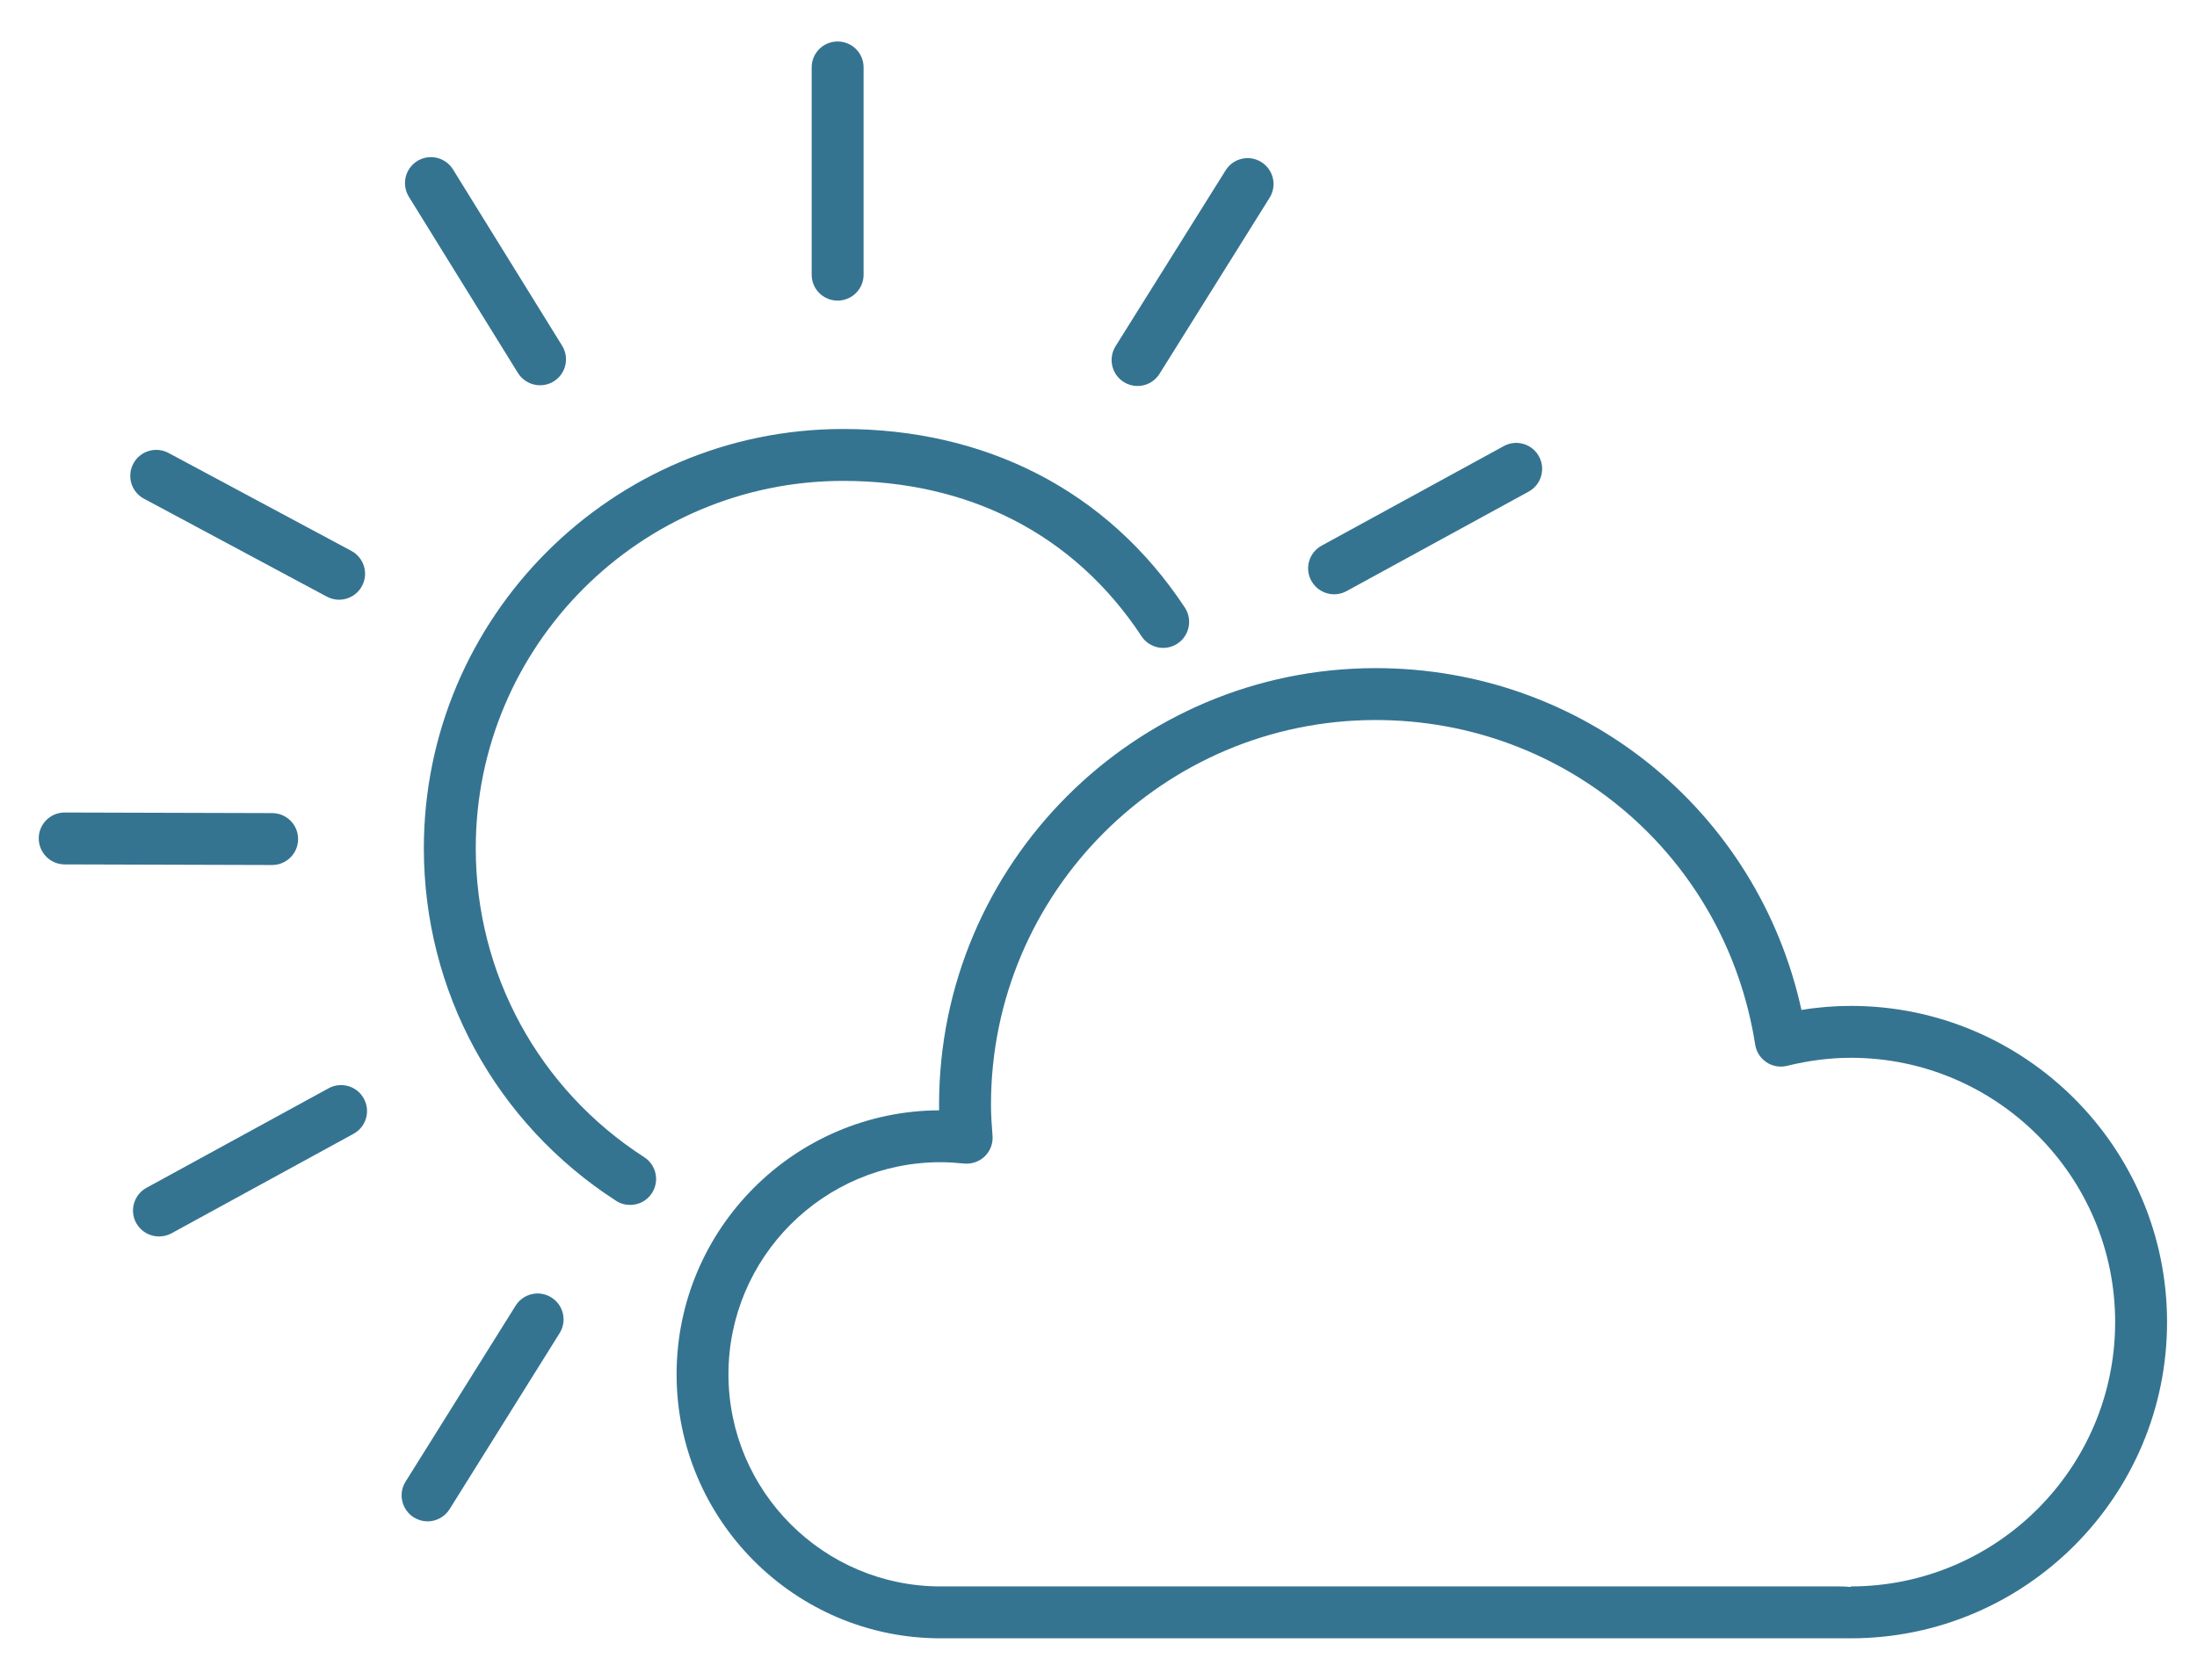 <?xml version="1.0" encoding="UTF-8" standalone="no"?>
<!DOCTYPE svg PUBLIC "-//W3C//DTD SVG 1.1//EN" "http://www.w3.org/Graphics/SVG/1.1/DTD/svg11.dtd">
<svg width="100%" height="100%" viewBox="0 0 51 39" version="1.1" xmlns="http://www.w3.org/2000/svg" xmlnsXlink="http://www.w3.org/1999/xlink" xmlXpace="preserve" xmlnsSerif="http://www.serif.com/" style="fill-rule:evenodd;clip-rule:evenodd;stroke-linejoin:round;stroke-miterlimit:2;">
    <g transform="matrix(1,0,0,1,-184,-158)">
        <g transform="matrix(1,0,0,1,0,-432.362)">
            <path id="path74" d="M205.833,627.194L226.549,627.193C226.686,627.193 226.83,627.193 226.964,627.208L226.964,627.194C230.348,627.194 233.1,624.441 233.1,621.058C233.1,617.674 230.348,614.921 226.964,614.921C226.486,614.921 225.989,614.983 225.484,615.108C225.32,615.148 225.146,615.119 225.005,615.024C224.865,614.93 224.77,614.783 224.744,614.615C224.059,610.249 220.353,607.079 215.934,607.079C211.01,607.079 207.004,611.085 207.004,616.01C207.004,616.251 207.021,616.49 207.04,616.728C207.055,616.906 206.99,617.083 206.861,617.208C206.733,617.333 206.555,617.393 206.376,617.376C206.198,617.358 206.018,617.345 205.833,617.345C203.119,617.345 200.91,619.555 200.91,622.269C200.91,624.984 203.119,627.194 205.833,627.194M205.8,616.14C205.8,616.098 205.799,616.054 205.799,616.01C205.799,610.421 210.345,605.874 215.934,605.874C220.739,605.874 224.8,609.176 225.818,613.81C226.207,613.746 226.589,613.716 226.964,613.716C231.013,613.716 234.305,617.009 234.305,621.058C234.305,625.105 231.013,628.399 226.964,628.399L226.958,628.399C226.868,628.398 224.552,628.398 221.486,628.398L205.833,628.399C202.454,628.399 199.706,625.649 199.706,622.269C199.706,618.9 202.436,616.159 205.801,616.14" style="fill:rgb(53,116,145);fill-rule:nonzero;"/>
            <path id="path78" d="M193.839,610.056C193.839,604.689 198.206,600.322 203.572,600.322C206.855,600.322 209.696,601.727 211.505,604.469C211.687,604.747 211.611,605.121 211.334,605.304C211.055,605.489 210.681,605.411 210.499,605.134C208.914,602.731 206.447,601.527 203.572,601.527C198.87,601.527 195.044,605.352 195.044,610.056C195.044,612.967 196.506,615.65 198.955,617.229C199.234,617.41 199.315,617.782 199.134,618.061C199.02,618.241 198.826,618.337 198.629,618.337C198.516,618.337 198.402,618.307 198.301,618.241C195.507,616.439 193.839,613.379 193.839,610.056" style="fill:rgb(53,116,145);fill-rule:nonzero;"/>
            <path id="path82" d="M203.444,597.341C203.11,597.341 202.842,597.072 202.842,596.74L202.842,591.926C202.842,591.594 203.11,591.325 203.444,591.325C203.777,591.325 204.047,591.594 204.047,591.926L204.047,596.74C204.047,597.072 203.777,597.341 203.444,597.341" style="fill:rgb(53,116,145);fill-rule:nonzero;"/>
            <path id="path86" d="M196.853,599.217C196.754,599.279 196.646,599.307 196.537,599.307C196.336,599.307 196.138,599.206 196.023,599.022L193.491,594.93C193.317,594.647 193.403,594.276 193.686,594.1C193.969,593.926 194.339,594.012 194.516,594.296L197.048,598.387C197.224,598.671 197.137,599.041 196.853,599.217" style="fill:rgb(53,116,145);fill-rule:nonzero;"/>
            <path id="path90" d="M191.871,604.286C191.776,604.286 191.679,604.262 191.588,604.215L187.343,601.941C187.049,601.785 186.938,601.42 187.095,601.126C187.251,600.832 187.616,600.721 187.911,600.878L192.156,603.152C192.45,603.31 192.561,603.675 192.403,603.967C192.295,604.171 192.086,604.286 191.871,604.286" style="fill:rgb(53,116,145);fill-rule:nonzero;"/>
            <path id="path94" d="M185.502,609.226L185.504,609.226L190.319,609.24C190.652,609.24 190.921,609.511 190.92,609.844C190.919,610.176 190.65,610.445 190.317,610.445L190.316,610.445L185.501,610.431C185.168,610.43 184.899,610.159 184.899,609.825C184.9,609.494 185.169,609.226 185.501,609.226" style="fill:rgb(53,116,145);fill-rule:nonzero;"/>
            <path id="path98" d="M187.401,617.939L191.629,615.628C191.921,615.469 192.287,615.576 192.446,615.869C192.606,616.161 192.499,616.527 192.206,616.686L187.979,618.997C187.887,619.047 187.789,619.069 187.69,619.069C187.479,619.069 187.271,618.957 187.161,618.756C187.002,618.464 187.11,618.098 187.401,617.939" style="fill:rgb(53,116,145);fill-rule:nonzero;"/>
            <path id="path102" d="M219.485,601.776L215.258,604.086C215.165,604.137 215.067,604.16 214.969,604.16C214.757,604.16 214.549,604.046 214.44,603.846C214.28,603.555 214.388,603.189 214.68,603.03L218.908,600.719C219.2,600.559 219.565,600.666 219.725,600.959C219.884,601.25 219.778,601.616 219.485,601.776" style="fill:rgb(53,116,145);fill-rule:nonzero;"/>
            <path id="path106" d="M195.969,620.676C196.147,620.394 196.517,620.307 196.8,620.486C197.082,620.661 197.167,621.034 196.99,621.315L194.437,625.4C194.323,625.582 194.125,625.684 193.925,625.684C193.815,625.684 193.705,625.652 193.607,625.592C193.324,625.415 193.238,625.042 193.415,624.761L195.969,620.676L195.969,620.676Z" style="fill:rgb(53,116,145);fill-rule:nonzero;"/>
            <path id="path110" d="M210.917,599.04C210.804,599.223 210.606,599.324 210.406,599.324C210.297,599.324 210.187,599.294 210.087,599.232C209.805,599.055 209.72,598.684 209.896,598.4L212.451,594.317C212.627,594.034 212.999,593.948 213.281,594.125C213.562,594.302 213.649,594.673 213.471,594.955L210.917,599.04Z" style="fill:rgb(53,116,145);fill-rule:nonzero;"/>
        </g>
    </g>
</svg>
